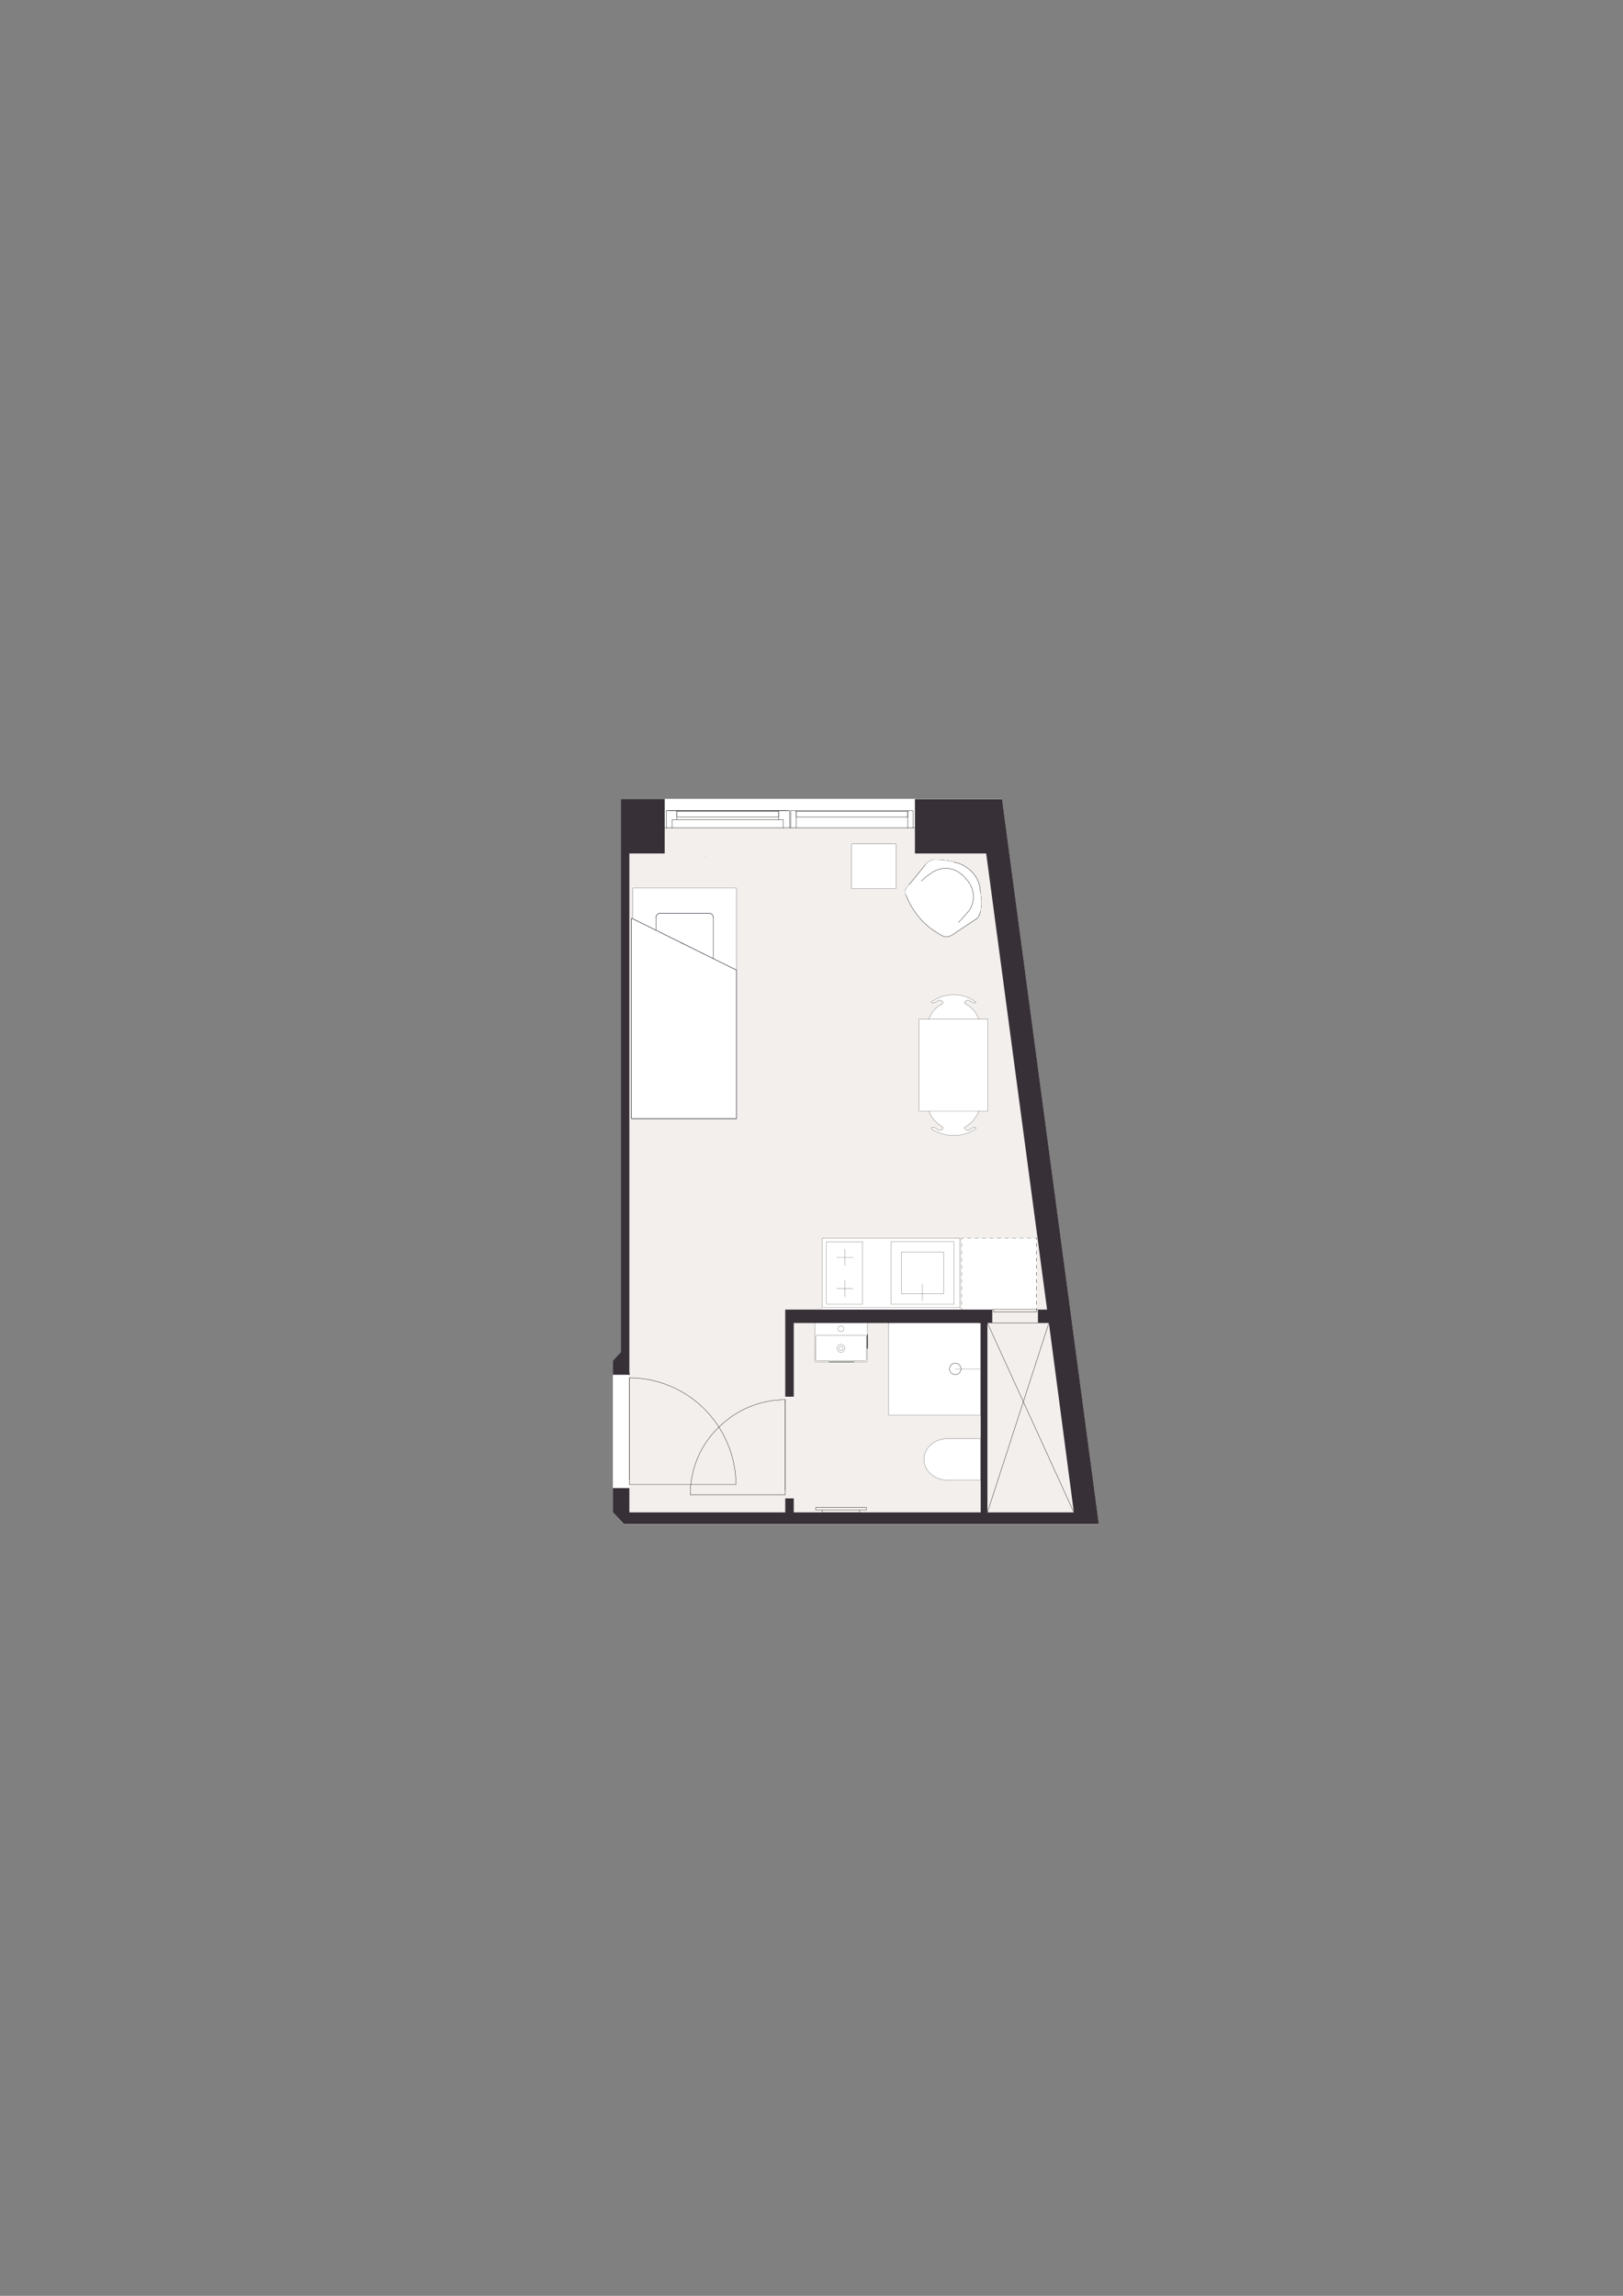 <?xml version="1.0" encoding="UTF-8"?>
<svg xmlns="http://www.w3.org/2000/svg" version="1.1" viewBox="0 0 1200 1697.14">
  <rect x="0" y="0" width="1200" height="1697.14" fill="#808080" stroke="none"/>
  <!-- Generator: Adobe Illustrator 29.6.0, SVG Export Plug-In . SVG Version: 2.1.1 Build 207)  -->
  <defs>
    <style>
      .st0, .st1 {
        stroke: #0d101f;
      }

      .st0, .st1, .st2, .st3, .st4 {
        stroke-linecap: round;
        stroke-linejoin: round;
        stroke-width: .15px;
      }

      .st0, .st5 {
        fill: #fff;
      }

      .st1, .st2, .st3, .st4 {
        fill: none;
      }

      .st2 {
        stroke: #1e1e1c;
      }

      .st6 {
        fill: #383037;
      }

      .st3 {
        stroke: #1d1d1b;
      }

      .st4 {
        stroke: #11100e;
      }

      .st7 {
        fill: #f2efed;
      }
    </style>
  </defs>
  <g id="sfondo">
    <polygon class="st7" points="740.92 591 812.45 1126.75 461.29 1126.75 453.19 1118.19 453.19 1101.09 453.19 1100.18 453.19 1016.45 453.19 1015.1 453.19 1006.09 459.04 999.79 459.04 591 491.45 591 491.45 590.65 740.92 590.65 740.92 591"/>
  </g>
  <g id="letto">
    <g>
      <rect class="st5" x="710.93" y="915.34" width="55.54" height="52.76"/>
      <line class="st4" x1="766.47" y1="968.1" x2="766.47" y2="966.98"/>
      <line class="st4" x1="766.47" y1="964.36" x2="766.47" y2="961.74"/>
      <line class="st4" x1="766.47" y1="959.12" x2="766.47" y2="956.5"/>
      <line class="st4" x1="766.47" y1="953.88" x2="766.47" y2="950.89"/>
      <line class="st4" x1="766.47" y1="948.27" x2="766.47" y2="945.65"/>
      <line class="st4" x1="766.47" y1="943.03" x2="766.47" y2="940.41"/>
      <line class="st4" x1="766.47" y1="937.79" x2="766.47" y2="935.17"/>
      <line class="st4" x1="766.47" y1="932.55" x2="766.47" y2="929.93"/>
      <line class="st4" x1="766.47" y1="927.31" x2="766.47" y2="924.69"/>
      <line class="st4" x1="766.47" y1="921.7" x2="766.47" y2="919.08"/>
      <line class="st4" x1="766.47" y1="916.46" x2="766.47" y2="915.34"/>
      <line class="st4" x1="766.47" y1="915.34" x2="764.91" y2="915.34"/>
      <line class="st4" x1="762.17" y1="915.34" x2="759.43" y2="915.34"/>
      <line class="st4" x1="756.69" y1="915.34" x2="753.96" y2="915.34"/>
      <line class="st4" x1="751.22" y1="915.34" x2="748.48" y2="915.34"/>
      <line class="st4" x1="745.74" y1="915.34" x2="743" y2="915.34"/>
      <line class="st4" x1="740.27" y1="915.34" x2="737.14" y2="915.34"/>
      <line class="st4" x1="734.4" y1="915.34" x2="731.66" y2="915.34"/>
      <line class="st4" x1="728.92" y1="915.34" x2="726.18" y2="915.34"/>
      <line class="st4" x1="723.45" y1="915.34" x2="720.71" y2="915.34"/>
      <line class="st4" x1="717.97" y1="915.34" x2="715.23" y2="915.34"/>
      <line class="st4" x1="712.49" y1="915.34" x2="710.93" y2="915.34"/>
      <line class="st4" x1="710.93" y1="915.34" x2="710.93" y2="916.46"/>
      <line class="st4" x1="710.93" y1="919.08" x2="710.93" y2="921.7"/>
      <line class="st4" x1="710.93" y1="924.69" x2="710.93" y2="927.31"/>
      <line class="st4" x1="710.93" y1="929.93" x2="710.93" y2="932.55"/>
      <line class="st4" x1="710.93" y1="935.17" x2="710.93" y2="937.79"/>
      <line class="st4" x1="710.93" y1="940.41" x2="710.93" y2="943.03"/>
      <line class="st4" x1="710.93" y1="945.65" x2="710.93" y2="948.27"/>
      <line class="st4" x1="710.93" y1="950.89" x2="710.93" y2="953.88"/>
      <line class="st4" x1="710.93" y1="956.5" x2="710.93" y2="959.12"/>
      <line class="st4" x1="710.93" y1="961.74" x2="710.93" y2="964.36"/>
      <line class="st4" x1="710.93" y1="966.98" x2="710.93" y2="968.1"/>
      <path class="st4" d="M766.47,915.34"/>
      <line class="st4" x1="766.47" y1="915.34" x2="766.47" y2="916.46"/>
      <line class="st4" x1="766.47" y1="919.08" x2="766.47" y2="921.7"/>
      <line class="st4" x1="766.47" y1="924.69" x2="766.47" y2="927.31"/>
      <line class="st4" x1="766.47" y1="929.93" x2="766.47" y2="932.55"/>
      <line class="st4" x1="766.47" y1="935.17" x2="766.47" y2="937.79"/>
      <line class="st4" x1="766.47" y1="940.41" x2="766.47" y2="943.03"/>
      <line class="st4" x1="766.47" y1="945.65" x2="766.47" y2="948.27"/>
      <line class="st4" x1="766.47" y1="950.89" x2="766.47" y2="953.88"/>
      <line class="st4" x1="766.47" y1="956.5" x2="766.47" y2="959.12"/>
      <line class="st4" x1="766.47" y1="961.74" x2="766.47" y2="964.36"/>
      <line class="st4" x1="766.47" y1="966.98" x2="766.47" y2="968.1"/>
    </g>
  </g>
  <g id="bianchi">
    <g>
      <polygon class="st5" points="725.11 1044.83 725.11 1045.95 724.51 1045.95 725.11 1044.83"/>
      <polygon class="st5" points="725.11 978.51 725.11 1044.83 724.51 1045.95 658.19 1045.95 657.07 1045.36 657.07 979.04 657.67 977.91 723.99 977.91 725.11 978.51"/>
      <polygon class="st5" points="725.11 977.91 725.11 978.51 723.99 977.91 725.11 977.91"/>
      <polygon class="st5" points="658.19 1045.95 657.07 1045.95 657.07 1045.36 658.19 1045.95"/>
      <polygon class="st5" points="657.67 977.91 657.07 979.04 657.07 977.91 657.67 977.91"/>
    </g>
    <path class="st5" d="M641.29,978.03v27.68c0,.61-.29,1.11-.66,1.11h-37.37c-.45,0-.82-.5-.82-1.11v-27.68h38.85Z"/>
    <g id="LINE">
      <path class="st5" d="M725.1,1094.14h-24.72c-9.52,0-17.21-6.83-17.21-15.29s7.69-15.28,17.21-15.28h24.72v30.57Z"/>
    </g>
    <rect class="st5" x="491.45" y="590.65" width="185.04" height="21.33"/>
    <rect class="st5" x="453.18" y="1015.45" width="12.16" height="85.64"/>
  </g>
  <g id="Livello_1">
    <path class="st3" d="M724.83,674.27c.9-4.95.9-9.9,0-14.86"/>
    <path class="st3" d="M669.91,657.16c-.9,1.35-.9,3.15,0,4.5"/>
    <path class="st3" d="M672.16,654.01c-.9.9-1.8,1.8-2.25,3.15"/>
    <path class="st3" d="M685.21,638.25c-.45,0-.45.45-.9.9"/>
    <path class="st3" d="M690.17,635.55c-1.8.45-3.6,1.35-4.95,2.7"/>
    <path class="st3" d="M705.47,637.35c-4.95-1.35-10.35-1.8-15.31-1.8"/>
    <line class="st3" x1="730.06" y1="978.01" x2="793.99" y2="1118.02"/>
    <path class="st3" d="M580.59,1034.73c-18.91,0-36.47,7.65-49.52,20.71-13.51,13.06-20.71,31.06-20.71,49.52"/>
    <line class="st3" x1="580.59" y1="1101.36" x2="580.59" y2="1104.97"/>
    <line class="st3" x1="580.59" y1="1104.97" x2="510.36" y2="1104.97"/>
    <line class="st3" x1="580.59" y1="1101.36" x2="580.59" y2="1034.73"/>
    <line class="st3" x1="767.43" y1="978.01" x2="733.66" y2="978.01"/>
    <line class="st3" x1="733.66" y1="968.1" x2="734.56" y2="968.1"/>
    <line class="st3" x1="766.53" y1="968.1" x2="767.43" y2="968.1"/>
    <line class="st3" x1="734.56" y1="969.9" x2="766.53" y2="969.9"/>
    <line class="st3" x1="766.53" y1="969.9" x2="766.53" y2="968.1"/>
    <line class="st3" x1="766.53" y1="968.1" x2="734.56" y2="968.1"/>
    <line class="st3" x1="734.56" y1="968.1" x2="734.56" y2="969.9"/>
    <path class="st3" d="M544.12,1097.31c0-20.71-8.55-40.97-23.41-55.83-14.41-14.41-34.67-22.96-55.38-22.96"/>
    <line class="st3" x1="465.34" y1="1097.31" x2="544.12" y2="1097.31"/>
    <line class="st3" x1="465.34" y1="1093.71" x2="465.34" y2="1097.31"/>
    <line class="st3" x1="465.34" y1="1093.71" x2="465.34" y2="1018.53"/>
    <line class="st3" x1="603.1" y1="1114.42" x2="640.47" y2="1114.42"/>
    <line class="st3" x1="640.47" y1="1114.42" x2="640.47" y2="1116.22"/>
    <line class="st3" x1="640.47" y1="1116.22" x2="603.1" y2="1116.22"/>
    <line class="st3" x1="603.1" y1="1116.22" x2="603.1" y2="1114.42"/>
    <line class="st3" x1="608.05" y1="1116.22" x2="608.05" y2="1118.02"/>
    <line class="st3" x1="608.05" y1="1118.02" x2="635.52" y2="1118.02"/>
    <line class="st3" x1="635.52" y1="1118.02" x2="635.52" y2="1116.22"/>
    <line class="st3" x1="603.1" y1="1114.42" x2="640.47" y2="1114.42"/>
    <line class="st3" x1="640.47" y1="1114.42" x2="640.47" y2="1116.22"/>
    <line class="st3" x1="640.47" y1="1116.22" x2="603.1" y2="1116.22"/>
    <line class="st3" x1="603.1" y1="1116.22" x2="603.1" y2="1114.42"/>
    <line class="st3" x1="608.05" y1="1116.22" x2="608.05" y2="1118.02"/>
    <line class="st3" x1="608.05" y1="1118.02" x2="635.52" y2="1118.02"/>
    <line class="st3" x1="635.52" y1="1118.02" x2="635.52" y2="1116.22"/>
    <circle class="st3" cx="621.78" cy="982.3" r="2.2"/>
    <circle class="st3" cx="621.78" cy="996.75" r="2.93"/>
    <path class="st3" d="M623.36,996.75c0,.87-.71,1.58-1.58,1.58s-1.58-.71-1.58-1.58.71-1.58,1.58-1.58,1.58.71,1.58,1.58Z"/>
    <path class="st3" d="M603.1,988.35v16.22c0,.62.37,1.11.82,1.11h35.72c.45,0,.82-.5.82-1.11v-16.22c0-.61-.37-1.11-.82-1.11h-35.72c-.45,0-.82.5-.82,1.11Z"/>
    <path class="st3" d="M602.44,978.01v27.68c0,.62.29,1.11.66,1.11h37.37c.45,0,.82-.49.82-1.11v-27.68"/>
    <line class="st3" x1="641.29" y1="996.92" x2="641.29" y2="986.56"/>
    <line class="st3" x1="612.93" y1="1006.82" x2="631.39" y2="1006.82"/>
    <line class="st3" x1="641.29" y1="996.92" x2="641.29" y2="986.56"/>
    <line class="st3" x1="612.93" y1="1006.82" x2="631.39" y2="1006.82"/>
    <line class="st3" x1="641.29" y1="986.56" x2="641.29" y2="996.92"/>
    <line class="st3" x1="631.39" y1="1006.82" x2="612.93" y2="1006.82"/>
    <line class="st3" x1="641.29" y1="996.92" x2="641.29" y2="986.56"/>
    <line class="st3" x1="612.93" y1="1006.82" x2="631.39" y2="1006.82"/>
    <line class="st3" x1="641.29" y1="996.92" x2="641.29" y2="986.56"/>
    <line class="st3" x1="612.93" y1="1006.82" x2="631.39" y2="1006.82"/>
    <line class="st3" x1="641.29" y1="986.56" x2="641.29" y2="996.92"/>
    <line class="st3" x1="631.39" y1="1006.82" x2="612.93" y2="1006.82"/>
    <line class="st3" x1="775.53" y1="978.01" x2="730.06" y2="1118.02"/>
    <line class="st3" x1="775.53" y1="978.01" x2="730.06" y2="1118.02"/>
    <polyline class="st3" points="658.19 1046.05 657.07 1046.05 657.07 1045.45"/>
    <polyline class="st3" points="725.11 1044.92 725.11 1046.05 724.51 1046.05"/>
    <polyline class="st3" points="723.98 978.01 725.11 978.01 725.11 978.61"/>
    <polyline class="st3" points="657.07 979.13 657.07 978.01 657.67 978.01"/>
    <line class="st3" x1="725.11" y1="1044.92" x2="725.11" y2="978.61"/>
    <line class="st3" x1="658.19" y1="1046.05" x2="724.51" y2="1046.05"/>
    <line class="st3" x1="657.07" y1="979.13" x2="657.07" y2="1045.45"/>
    <circle class="st3" cx="706.3" cy="1011.94" r="4.23"/>
    <circle class="st3" cx="706.3" cy="1011.94" r="4.23"/>
    <line class="st3" x1="725.11" y1="1012.03" x2="706.21" y2="1012.03"/>
    <path class="st3" d="M725.11,1094.14h-24.72c-9.52,0-17.22-6.84-17.22-15.29s7.7-15.29,17.22-15.29h24.72v30.58Z"/>
    <g>
      <rect class="st5" x="608.11" y="915.34" width="101.75" height="53.12"/>
      <rect class="st3" x="666.61" y="925.49" width="31.01" height="31.01"/>
      <rect class="st3" x="658.74" y="917.78" width="46.6" height="46.44"/>
      <line class="st3" x1="682.04" y1="949.01" x2="682.04" y2="961.48"/>
      <line class="st3" x1="630.82" y1="952.46" x2="618.63" y2="952.46"/>
      <line class="st3" x1="630.82" y1="929.54" x2="618.63" y2="929.54"/>
      <line class="st3" x1="624.81" y1="935.56" x2="624.81" y2="923.37"/>
      <line class="st3" x1="624.81" y1="958.63" x2="624.81" y2="946.44"/>
      <rect class="st3" x="610.99" y="918.01" width="26.81" height="45.99"/>
      <rect class="st3" x="608.11" y="915.34" width="101.75" height="51.32"/>
    </g>
    <line class="st3" x1="500.45" y1="603.88" x2="575.64" y2="603.88"/>
    <line class="st3" x1="575.64" y1="603.88" x2="575.64" y2="599.83"/>
    <line class="st3" x1="575.64" y1="599.83" x2="500.45" y2="599.83"/>
    <line class="st3" x1="500.45" y1="599.83" x2="500.45" y2="603.88"/>
    <line class="st3" x1="579.24" y1="611.99" x2="496.85" y2="611.99"/>
    <line class="st3" x1="500.45" y1="599.38" x2="575.64" y2="599.38"/>
    <line class="st3" x1="500.45" y1="606.13" x2="575.64" y2="606.13"/>
    <line class="st3" x1="579.24" y1="611.99" x2="583.74" y2="611.99"/>
    <line class="st3" x1="583.74" y1="611.99" x2="583.74" y2="599.38"/>
    <line class="st3" x1="583.74" y1="599.38" x2="575.64" y2="599.38"/>
    <line class="st3" x1="575.64" y1="599.38" x2="575.64" y2="606.13"/>
    <line class="st3" x1="575.64" y1="606.13" x2="579.24" y2="606.13"/>
    <line class="st3" x1="579.24" y1="606.13" x2="579.24" y2="611.99"/>
    <line class="st3" x1="492.8" y1="611.99" x2="496.85" y2="611.99"/>
    <line class="st3" x1="496.85" y1="611.99" x2="496.85" y2="606.13"/>
    <line class="st3" x1="496.85" y1="606.13" x2="500.45" y2="606.13"/>
    <line class="st3" x1="500.45" y1="606.13" x2="500.45" y2="599.38"/>
    <line class="st3" x1="500.45" y1="599.38" x2="492.8" y2="599.38"/>
    <line class="st3" x1="492.8" y1="599.38" x2="492.8" y2="611.99"/>
    <line class="st3" x1="583.74" y1="599.38" x2="492.8" y2="599.38"/>
    <line class="st3" x1="495.05" y1="599.38" x2="581.49" y2="599.38"/>
    <line class="st3" x1="495.5" y1="599.38" x2="581.04" y2="599.38"/>
    <line class="st3" x1="575.64" y1="599.38" x2="500.45" y2="599.38"/>
    <line class="st3" x1="500.45" y1="599.38" x2="575.64" y2="599.38"/>
    <line class="st3" x1="588.69" y1="603.88" x2="671.08" y2="603.88"/>
    <line class="st3" x1="671.08" y1="603.88" x2="671.08" y2="599.83"/>
    <line class="st3" x1="671.08" y1="599.83" x2="588.69" y2="599.83"/>
    <line class="st3" x1="588.69" y1="599.83" x2="588.69" y2="603.88"/>
    <line class="st3" x1="671.08" y1="611.99" x2="588.69" y2="611.99"/>
    <line class="st3" x1="588.69" y1="599.38" x2="671.08" y2="599.38"/>
    <line class="st3" x1="671.08" y1="611.99" x2="675.13" y2="611.99"/>
    <line class="st3" x1="675.13" y1="611.99" x2="675.13" y2="599.38"/>
    <line class="st3" x1="675.13" y1="599.38" x2="671.08" y2="599.38"/>
    <line class="st3" x1="671.08" y1="599.38" x2="671.08" y2="611.99"/>
    <line class="st3" x1="584.64" y1="611.99" x2="588.69" y2="611.99"/>
    <line class="st3" x1="588.69" y1="611.99" x2="588.69" y2="599.38"/>
    <line class="st3" x1="588.69" y1="599.38" x2="584.64" y2="599.38"/>
    <line class="st3" x1="584.64" y1="599.38" x2="584.64" y2="611.99"/>
    <line class="st3" x1="676.48" y1="611.99" x2="675.13" y2="611.99"/>
    <line class="st3" x1="584.64" y1="611.99" x2="583.74" y2="611.99"/>
    <line class="st3" x1="492.8" y1="611.99" x2="491.45" y2="611.99"/>
    <line class="st3" x1="465.34" y1="1018.53" x2="465.34" y2="1093.71"/>
    <line class="st3" x1="580.59" y1="1101.36" x2="580.59" y2="1034.73"/>
    <path class="st3" d="M724.83,674.27c.9-4.95.9-9.9,0-14.86"/>
    <path class="st3" d="M669.91,657.16c-.9,1.35-.9,3.15,0,4.5"/>
    <path class="st3" d="M672.16,654.01c-.9.9-1.8,1.8-2.25,3.15"/>
    <path class="st3" d="M685.21,638.25c-.45,0-.45.45-.9.9"/>
    <path class="st3" d="M690.17,635.55c-1.8.45-3.6,1.35-4.95,2.7"/>
    <path class="st3" d="M705.47,637.35c-4.95-1.35-10.35-1.8-15.31-1.8"/>
    <line class="st3" x1="730.06" y1="978.01" x2="793.99" y2="1118.02"/>
    <path class="st3" d="M580.59,1034.73c-18.91,0-36.47,7.65-49.52,20.71-13.51,13.06-20.71,31.06-20.71,49.52"/>
    <line class="st3" x1="580.59" y1="1101.36" x2="580.59" y2="1104.97"/>
    <line class="st3" x1="580.59" y1="1104.97" x2="510.36" y2="1104.97"/>
    <line class="st3" x1="580.59" y1="1101.36" x2="580.59" y2="1034.73"/>
    <line class="st3" x1="767.43" y1="978.01" x2="733.66" y2="978.01"/>
    <line class="st3" x1="733.66" y1="968.1" x2="734.56" y2="968.1"/>
    <line class="st3" x1="766.53" y1="968.1" x2="767.43" y2="968.1"/>
    <line class="st3" x1="734.56" y1="969.9" x2="766.53" y2="969.9"/>
    <line class="st3" x1="766.53" y1="969.9" x2="766.53" y2="968.1"/>
    <line class="st3" x1="766.53" y1="968.1" x2="734.56" y2="968.1"/>
    <line class="st3" x1="734.56" y1="968.1" x2="734.56" y2="969.9"/>
    <path class="st3" d="M544.12,1097.31c0-20.71-8.55-40.97-23.41-55.83-14.41-14.41-34.67-22.96-55.38-22.96"/>
    <line class="st3" x1="465.34" y1="1097.31" x2="544.12" y2="1097.31"/>
    <line class="st3" x1="465.34" y1="1093.71" x2="465.34" y2="1097.31"/>
    <line class="st3" x1="465.34" y1="1093.71" x2="465.34" y2="1018.53"/>
    <line class="st3" x1="500.45" y1="603.88" x2="575.64" y2="603.88"/>
    <line class="st3" x1="575.64" y1="603.88" x2="575.64" y2="599.83"/>
    <line class="st3" x1="575.64" y1="599.83" x2="500.45" y2="599.83"/>
    <line class="st3" x1="500.45" y1="599.83" x2="500.45" y2="603.88"/>
    <line class="st3" x1="579.24" y1="611.99" x2="496.85" y2="611.99"/>
    <line class="st3" x1="500.45" y1="599.38" x2="575.64" y2="599.38"/>
    <line class="st3" x1="500.45" y1="606.13" x2="575.64" y2="606.13"/>
    <line class="st3" x1="579.24" y1="611.99" x2="583.74" y2="611.99"/>
    <line class="st3" x1="583.74" y1="611.99" x2="583.74" y2="599.38"/>
    <line class="st3" x1="583.74" y1="599.38" x2="575.64" y2="599.38"/>
    <line class="st3" x1="575.64" y1="599.38" x2="575.64" y2="606.13"/>
    <line class="st3" x1="575.64" y1="606.13" x2="579.24" y2="606.13"/>
    <line class="st3" x1="579.24" y1="606.13" x2="579.24" y2="611.99"/>
    <line class="st3" x1="492.8" y1="611.99" x2="496.85" y2="611.99"/>
    <line class="st3" x1="496.85" y1="611.99" x2="496.85" y2="606.13"/>
    <line class="st3" x1="496.85" y1="606.13" x2="500.45" y2="606.13"/>
    <line class="st3" x1="500.45" y1="606.13" x2="500.45" y2="599.38"/>
    <line class="st3" x1="500.45" y1="599.38" x2="492.8" y2="599.38"/>
    <line class="st3" x1="492.8" y1="599.38" x2="492.8" y2="611.99"/>
    <line class="st3" x1="583.74" y1="599.38" x2="492.8" y2="599.38"/>
    <line class="st3" x1="495.05" y1="599.38" x2="581.49" y2="599.38"/>
    <line class="st3" x1="495.5" y1="599.38" x2="581.04" y2="599.38"/>
    <line class="st3" x1="575.64" y1="599.38" x2="500.45" y2="599.38"/>
    <line class="st3" x1="500.45" y1="599.38" x2="575.64" y2="599.38"/>
    <line class="st3" x1="588.69" y1="603.88" x2="671.08" y2="603.88"/>
    <line class="st3" x1="671.08" y1="603.88" x2="671.08" y2="599.83"/>
    <line class="st3" x1="671.08" y1="599.83" x2="588.69" y2="599.83"/>
    <line class="st3" x1="588.69" y1="599.83" x2="588.69" y2="603.88"/>
    <line class="st3" x1="671.08" y1="611.99" x2="588.69" y2="611.99"/>
    <line class="st3" x1="588.69" y1="599.38" x2="671.08" y2="599.38"/>
    <line class="st3" x1="671.08" y1="611.99" x2="675.13" y2="611.99"/>
    <line class="st3" x1="675.13" y1="611.99" x2="675.13" y2="599.38"/>
    <line class="st3" x1="675.13" y1="599.38" x2="671.08" y2="599.38"/>
    <line class="st3" x1="671.08" y1="599.38" x2="671.08" y2="611.99"/>
    <line class="st3" x1="584.64" y1="611.99" x2="588.69" y2="611.99"/>
    <line class="st3" x1="588.69" y1="611.99" x2="588.69" y2="599.38"/>
    <line class="st3" x1="588.69" y1="599.38" x2="584.64" y2="599.38"/>
    <line class="st3" x1="584.64" y1="599.38" x2="584.64" y2="611.99"/>
    <line class="st3" x1="676.48" y1="611.99" x2="675.13" y2="611.99"/>
    <line class="st3" x1="584.64" y1="611.99" x2="583.74" y2="611.99"/>
    <line class="st3" x1="492.8" y1="611.99" x2="491.45" y2="611.99"/>
    <line class="st3" x1="465.34" y1="1018.53" x2="465.34" y2="1093.71"/>
    <line class="st3" x1="580.59" y1="1101.36" x2="580.59" y2="1034.73"/>
    <g>
      <path class="st5" d="M701.42,692.28c-1.35.45-3.16.45-4.51-.45-12.6-6.31-22.06-17.11-27.01-30.17-.9-1.35-.9-3.15,0-4.5.45-1.35,1.35-2.25,2.25-3.15l12.16-14.86c.45-.45.45-.9.9-.9,1.35-1.35,3.15-2.25,4.95-2.7,4.95,0,10.36.45,15.31,1.8,4.95.9,9.9,3.6,13.5,7.65,3.61,3.61,5.86,9.01,5.86,14.41.9,4.95.9,9.91,0,14.86-.45,1.8-1.35,3.6-2.7,4.95-.45,0-.9.45-.9.45l-16.21,10.81c-.9.9-2.25,1.35-3.6,1.8Z"/>
      <path class="st3" d="M690.62,644.11c-3.6,2.25-6.75,4.5-9.45,7.2"/>
      <path class="st3" d="M710.88,646.36c-5.4-4.95-13.51-5.85-20.26-2.25"/>
      <path class="st3" d="M714.03,649.51c-.9-1.35-1.8-2.25-3.15-3.15"/>
      <path class="st3" d="M718.98,645.01c-3.6-4.05-8.55-6.75-13.51-7.65"/>
      <line class="st3" x1="684.31" y1="639.15" x2="672.16" y2="654.01"/>
      <path class="st3" d="M669.91,661.66c4.95,13.06,14.41,23.86,27.01,30.16"/>
      <path class="st3" d="M708.62,681.92c2.7-2.7,5.4-5.85,8.1-9"/>
      <path class="st3" d="M716.73,672.92c4.05-6.3,4.05-14.41-.45-20.71"/>
      <path class="st3" d="M716.28,652.21c-.45-.9-1.35-1.8-2.25-2.7"/>
      <path class="st3" d="M724.83,659.41c0-5.4-2.25-10.8-5.85-14.41"/>
      <path class="st3" d="M696.92,691.83c1.35.9,3.15.9,4.5.45"/>
      <path class="st3" d="M701.42,692.28c1.35-.45,2.7-.9,3.6-1.8"/>
      <line class="st3" x1="721.23" y1="679.67" x2="705.02" y2="690.48"/>
      <path class="st3" d="M721.23,679.67s.45-.45.9-.45"/>
      <path class="st3" d="M722.13,679.22c1.35-1.35,2.25-3.15,2.7-4.95"/>
      <path class="st3" d="M690.62,644.11c-3.6,2.25-6.75,4.5-9.45,7.2"/>
      <path class="st3" d="M710.88,646.36c-5.4-4.95-13.51-5.85-20.26-2.25"/>
      <path class="st3" d="M714.03,649.51c-.9-1.35-1.8-2.25-3.15-3.15"/>
      <path class="st3" d="M718.98,645.01c-3.6-4.05-8.55-6.75-13.51-7.65"/>
      <line class="st3" x1="684.31" y1="639.15" x2="672.16" y2="654.01"/>
      <path class="st3" d="M669.91,661.66c4.95,13.06,14.41,23.86,27.01,30.16"/>
      <path class="st3" d="M708.62,681.92c2.7-2.7,5.4-5.85,8.1-9"/>
      <path class="st3" d="M716.73,672.92c4.05-6.3,4.05-14.41-.45-20.71"/>
      <path class="st3" d="M716.28,652.21c-.45-.9-1.35-1.8-2.25-2.7"/>
      <path class="st3" d="M724.83,659.41c0-5.4-2.25-10.8-5.85-14.41"/>
      <path class="st3" d="M696.92,691.83c1.35.9,3.15.9,4.5.45"/>
      <path class="st3" d="M701.42,692.28c1.35-.45,2.7-.9,3.6-1.8"/>
      <line class="st3" x1="721.23" y1="679.67" x2="705.02" y2="690.48"/>
      <path class="st3" d="M721.23,679.67s.45-.45.9-.45"/>
      <path class="st3" d="M722.13,679.22c1.35-1.35,2.25-3.15,2.7-4.95"/>
    </g>
    <line class="st3" x1="465.34" y1="1014.92" x2="465.34" y2="1016.27"/>
    <line class="st3" x1="742.21" y1="599.83" x2="741.76" y2="599.83"/>
    <line class="st3" x1="465.34" y1="1014.92" x2="465.34" y2="1016.27"/>
    <line class="st3" x1="465.34" y1="1016.27" x2="465.34" y2="1014.92"/>
    <line class="st3" x1="742.21" y1="599.83" x2="741.76" y2="599.83"/>
    <line class="st3" x1="465.34" y1="1016.27" x2="465.34" y2="1014.92"/>
    <rect class="st0" x="629.64" y="623.91" width="32.87" height="32.87" transform="translate(5.73 1286.41) rotate(-90)"/>
    <g>
      <g id="POLYLINE">
        <line class="st1" x1="521.74" y1="632.71" x2="521.61" y2="632.71"/>
      </g>
      <g id="POLYLINE1" data-name="POLYLINE">
        <line class="st1" x1="521.74" y1="632.71" x2="521.61" y2="632.71"/>
      </g>
      <g>
        <g>
          <polygon class="st5" points="544.48 826.59 544.48 827.03 466.97 827.03 466.97 678.75 467.95 679.24 467.95 826.59 544.48 826.59"/>
          <path class="st5" d="M544.48,717.11v109.48h-76.53v-147.35l17.01,8.41c7.31,3.62,13.36,6.61,18.37,9.09l2.63,1.3c5.59,2.77,9.73,4.82,12.79,6.34l1.16.57,7.56,3.74,17.01,8.42Z"/>
          <path class="st5" d="M544.48,656.51v60.6l-17.01-8.42v-30.18c0-1.94-1.56-3.51-3.5-3.51h-35.51c-1.94,0-3.5,1.57-3.5,3.51v9.14l-17.01-8.41v-22.73h76.53Z"/>
          <path class="st5" d="M527.47,678.51v30.18l-7.56-3.74c-.37-.19-.75-.38-1.16-.57-3.06-1.52-7.2-3.57-12.79-6.34-.85-.41-1.72-.85-2.63-1.3-5.01-2.48-11.06-5.47-18.37-9.09v-9.14c0-1.94,1.56-3.51,3.5-3.51h35.51c1.94,0,3.5,1.57,3.5,3.51Z"/>
        </g>
        <g>
          <polyline class="st1" points="467.95 679.24 467.95 656.51 544.48 656.51 544.48 717.11"/>
          <polyline class="st1" points="484.96 687.65 467.95 679.24 466.97 678.75 466.97 827.03 544.48 827.03 544.48 826.59 544.48 717.11 527.47 708.69"/>
          <line class="st1" x1="505.96" y1="698.04" x2="503.33" y2="696.74"/>
          <line class="st1" x1="519.91" y1="704.95" x2="518.75" y2="704.38"/>
          <line class="st1" x1="488.46" y1="675" x2="523.97" y2="675"/>
          <path class="st1" d="M523.97,675c1.94,0,3.5,1.57,3.5,3.51"/>
          <path class="st1" d="M484.96,678.51c0-1.94,1.56-3.51,3.5-3.51"/>
          <path class="st1" d="M484.96,678.51v9.14c7.31,3.62,13.36,6.61,18.37,9.09.91.45,1.78.89,2.63,1.3,5.59,2.77,9.73,4.82,12.79,6.34.41.19.79.38,1.16.57l7.56,3.74v-30.18"/>
        </g>
      </g>
      <g id="POLYLINE2" data-name="POLYLINE">
        <polygon class="st1" points="466.97 678.75 466.97 827.03 544.49 827.03 544.49 717.11 466.97 678.75"/>
      </g>
      <g id="POLYLINE3" data-name="POLYLINE">
        <polygon class="st1" points="466.97 678.75 466.97 827.03 544.49 827.03 544.49 717.11 466.97 678.75"/>
      </g>
      <g id="LINE1" data-name="LINE">
        <line class="st1" x1="488.46" y1="675" x2="523.97" y2="675"/>
      </g>
      <g id="SPLINE">
        <path class="st1" d="M523.97,675c1.94,0,3.5,1.57,3.5,3.5"/>
      </g>
      <g id="SPLINE1" data-name="SPLINE">
        <path class="st1" d="M484.96,678.5c0-1.93,1.57-3.5,3.5-3.5"/>
      </g>
      <g id="LINE2" data-name="LINE">
        <line class="st1" x1="488.46" y1="675" x2="523.97" y2="675"/>
      </g>
      <g id="SPLINE2" data-name="SPLINE">
        <path class="st1" d="M523.97,675c1.94,0,3.5,1.57,3.5,3.5"/>
      </g>
      <g id="SPLINE3" data-name="SPLINE">
        <path class="st1" d="M484.96,678.5c0-1.93,1.57-3.5,3.5-3.5"/>
      </g>
      <line class="st1" x1="484.96" y1="678.5" x2="484.96" y2="687.65"/>
      <line class="st1" x1="527.48" y1="678.5" x2="527.48" y2="708.69"/>
    </g>
    <g>
      <g>
        <path class="st5" d="M716.63,837.09c-8.87,3.86-19.72,2.94-28.04-2.73q0-.45.45-.9h1.81c1.35.9,2.25,1.35,3.6,2.26.9,0,2.25-.46,2.7-1.36,0-.45,0-1.35-.45-1.35-4.5-2.7-8.11-6.75-9.91-11.7h36.92c-1.8,4.95-5.4,9-9.9,11.7-.45,0-.9.9-.45,1.35.45.9,1.35,1.36,2.7,1.36l.57,1.37Z"/>
        <path class="st5" d="M716.63,837.09l-.57-1.37c.9-.91,2.25-1.36,3.6-2.26h1.8v.9c-1.52,1.09-3.14,2-4.83,2.73Z"/>
        <polygon class="st5" points="686.79 821.31 679.59 821.31 679.59 753.33 686.79 753.33 723.71 753.33 730.46 753.33 730.46 821.31 723.71 821.31 686.79 821.31"/>
        <path class="st5" d="M723.71,753.33h-36.92c1.8-4.96,5.41-9.01,9.91-11.26.45-.45.45-.9.45-1.35-.45-.9-1.8-1.35-2.7-1.35-1.35.45-2.25,1.35-3.6,1.8h-1.81q-.45,0-.45-.45c9.91-7.2,23.42-7.2,32.87,0v.45h-1.8c-1.35-.45-2.7-1.35-3.6-1.8-1.35,0-2.25.45-2.7,1.35-.45.45,0,.9.45,1.35,4.5,2.25,8.1,6.3,9.9,11.26Z"/>
      </g>
      <g>
        <path class="st2" d="M721.46,740.72c-9.45-7.2-22.96-7.2-32.87,0"/>
        <path class="st2" d="M696.7,742.07c-4.5,2.25-8.11,6.3-9.91,11.26"/>
        <path class="st2" d="M696.7,742.07c.45-.45.45-.9.45-1.35"/>
        <path class="st2" d="M694.45,739.37c-1.35.45-2.25,1.35-3.6,1.8"/>
        <path class="st2" d="M697.15,740.72c-.45-.9-1.8-1.35-2.7-1.35"/>
        <path class="st2" d="M688.59,740.72q0,.45.45.45"/>
        <path class="st2" d="M689.04,741.17h.91"/>
        <path class="st2" d="M689.95,741.17h.9"/>
        <path class="st2" d="M723.71,753.33c-1.8-4.96-5.4-9.01-9.9-11.26"/>
        <path class="st2" d="M713.36,740.72c-.45.45,0,.9.45,1.35"/>
        <path class="st2" d="M719.66,741.17c-1.35-.45-2.7-1.35-3.6-1.8"/>
        <path class="st2" d="M716.06,739.37c-1.35,0-2.25.45-2.7,1.35"/>
        <path class="st2" d="M721.46,741.17v-.45"/>
        <line class="st2" x1="720.11" y1="741.17" x2="721.46" y2="741.17"/>
        <line class="st2" x1="719.66" y1="741.17" x2="720.11" y2="741.17"/>
        <line class="st2" x1="679.59" y1="821.31" x2="679.59" y2="753.33"/>
        <polyline class="st2" points="679.59 821.31 686.79 821.31 723.71 821.31 730.46 821.31"/>
        <polyline class="st2" points="730.46 753.33 723.71 753.33 686.79 753.33 679.59 753.33"/>
        <line class="st2" x1="730.46" y1="821.31" x2="730.46" y2="753.33"/>
        <path class="st2" d="M688.59,834.36c8.32,5.67,19.17,6.59,28.04,2.73,1.69-.73,3.31-1.64,4.83-2.73"/>
        <path class="st2" d="M686.79,821.31c1.8,4.95,5.41,9,9.91,11.7"/>
        <path class="st2" d="M697.15,834.36c0-.45,0-1.35-.45-1.35"/>
        <path class="st2" d="M690.85,833.46c1.35.9,2.25,1.35,3.6,2.26"/>
        <path class="st2" d="M694.45,835.72c.9,0,2.25-.46,2.7-1.36"/>
        <path class="st2" d="M689.04,833.46q-.45.45-.45.9"/>
        <path class="st2" d="M689.95,833.46h-.91"/>
        <path class="st2" d="M690.85,833.46h-.9"/>
        <path class="st2" d="M713.81,833.01c4.5-2.7,8.1-6.75,9.9-11.7"/>
        <path class="st2" d="M713.81,833.01c-.45,0-.9.9-.45,1.35"/>
        <path class="st2" d="M716.06,835.72c.9-.91,2.25-1.36,3.6-2.26"/>
        <path class="st2" d="M713.36,834.36c.45.9,1.35,1.36,2.7,1.36"/>
        <path class="st2" d="M721.46,834.36v-.9"/>
        <line class="st2" x1="721.46" y1="833.46" x2="720.11" y2="833.46"/>
        <line class="st2" x1="720.11" y1="833.46" x2="719.66" y2="833.46"/>
      </g>
    </g>
  </g>
  <g id="pareti">
    <g>
      <polygon class="st6" points="740.92 590.83 812.45 1126.58 461.28 1126.58 453.18 1118.02 453.18 1100.92 453.18 1100.02 465.33 1100.02 465.33 1100.92 465.33 1118.02 580.59 1118.02 580.59 1108.57 580.59 1107.67 586.89 1107.67 586.89 1108.57 586.89 1118.02 725.1 1118.02 725.1 978.01 723.98 978.01 657.66 978.01 586.89 978.01 586.89 978.91 586.89 1031.13 586.89 1032.49 580.59 1032.49 580.59 1031.13 580.59 968.11 733.66 968.11 733.66 978.01 730.06 978.01 730.06 1118.02 793.99 1118.02 775.53 978.01 767.42 978.01 767.42 968.11 774.18 968.11 729.16 630.9 676.48 630.9 676.48 590.83 740.92 590.83"/>
      <polygon class="st6" points="491.45 590.83 491.45 630.9 465.33 630.9 465.33 1014.93 465.33 1016.28 453.18 1016.28 453.18 1014.93 453.18 1005.92 459.03 999.62 459.03 590.83 491.45 590.83"/>
    </g>
    <rect class="st7" x="-86.36" y="740.28" width="56.69" height="56.69"/>
    <rect class="st6" x="-86.36" y="679.08" width="56.69" height="56.69"/>
  </g>
</svg>